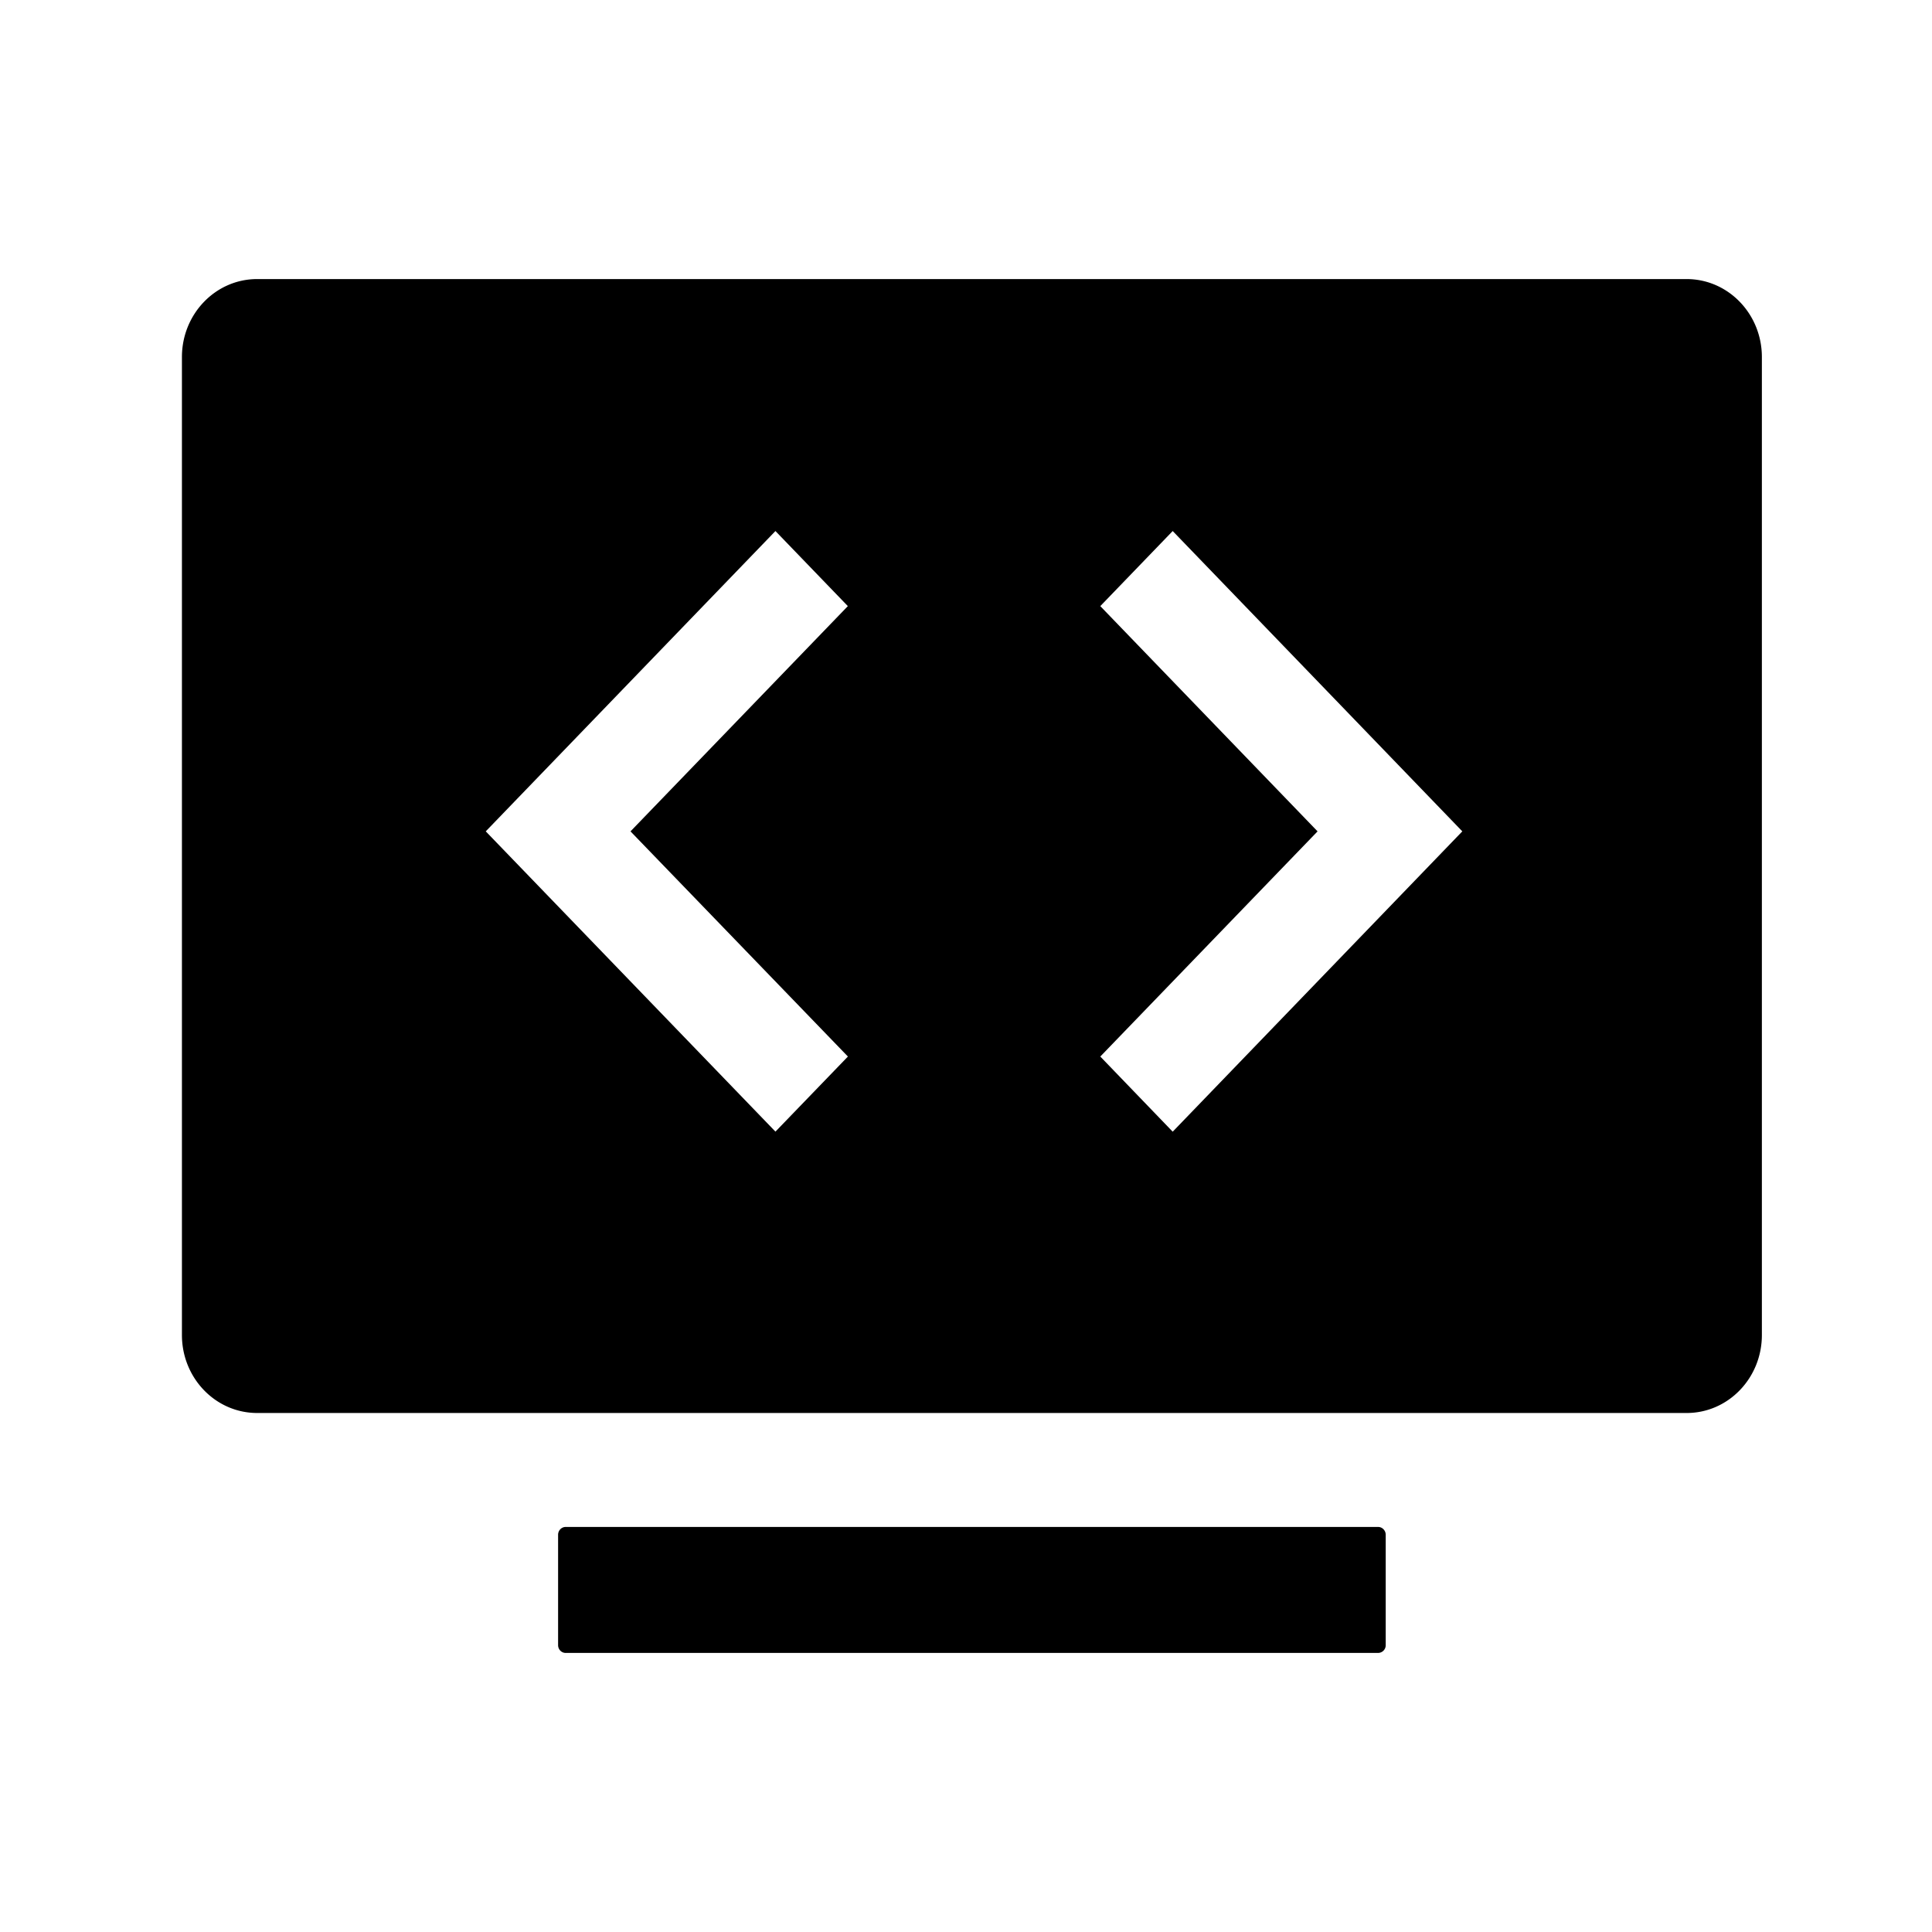 <svg xmlns="http://www.w3.org/2000/svg" class="icon" viewBox="0 0 1024 1024" fill="currentColor" aria-hidden="true">
  <path d="M730.451 809.315c2.185 0 4.005 1.857 4.005 4.15v58.473a4.078 4.078 0 01-4.005 4.15H299.807c-2.185 0-4.005-1.82-4.005-4.15v-58.472c0-2.294 1.82-4.151 4.005-4.151zm163.476-661.404c22.064 0 39.904 18.496 39.904 41.324V707.59c0 22.828-17.84 41.324-39.868 41.324H136.294c-22.027 0-39.867-18.496-39.867-41.324V189.235c0-22.828 17.84-41.324 39.867-41.324zM621.552 281.46l-38.375 39.795 115.161 119.385-115.16 119.348 38.374 39.831 153.5-159.18zm-210.553 0l-153.536 159.18L411 599.782l38.412-39.795-115.234-119.348 115.197-119.385z"/>
</svg>
